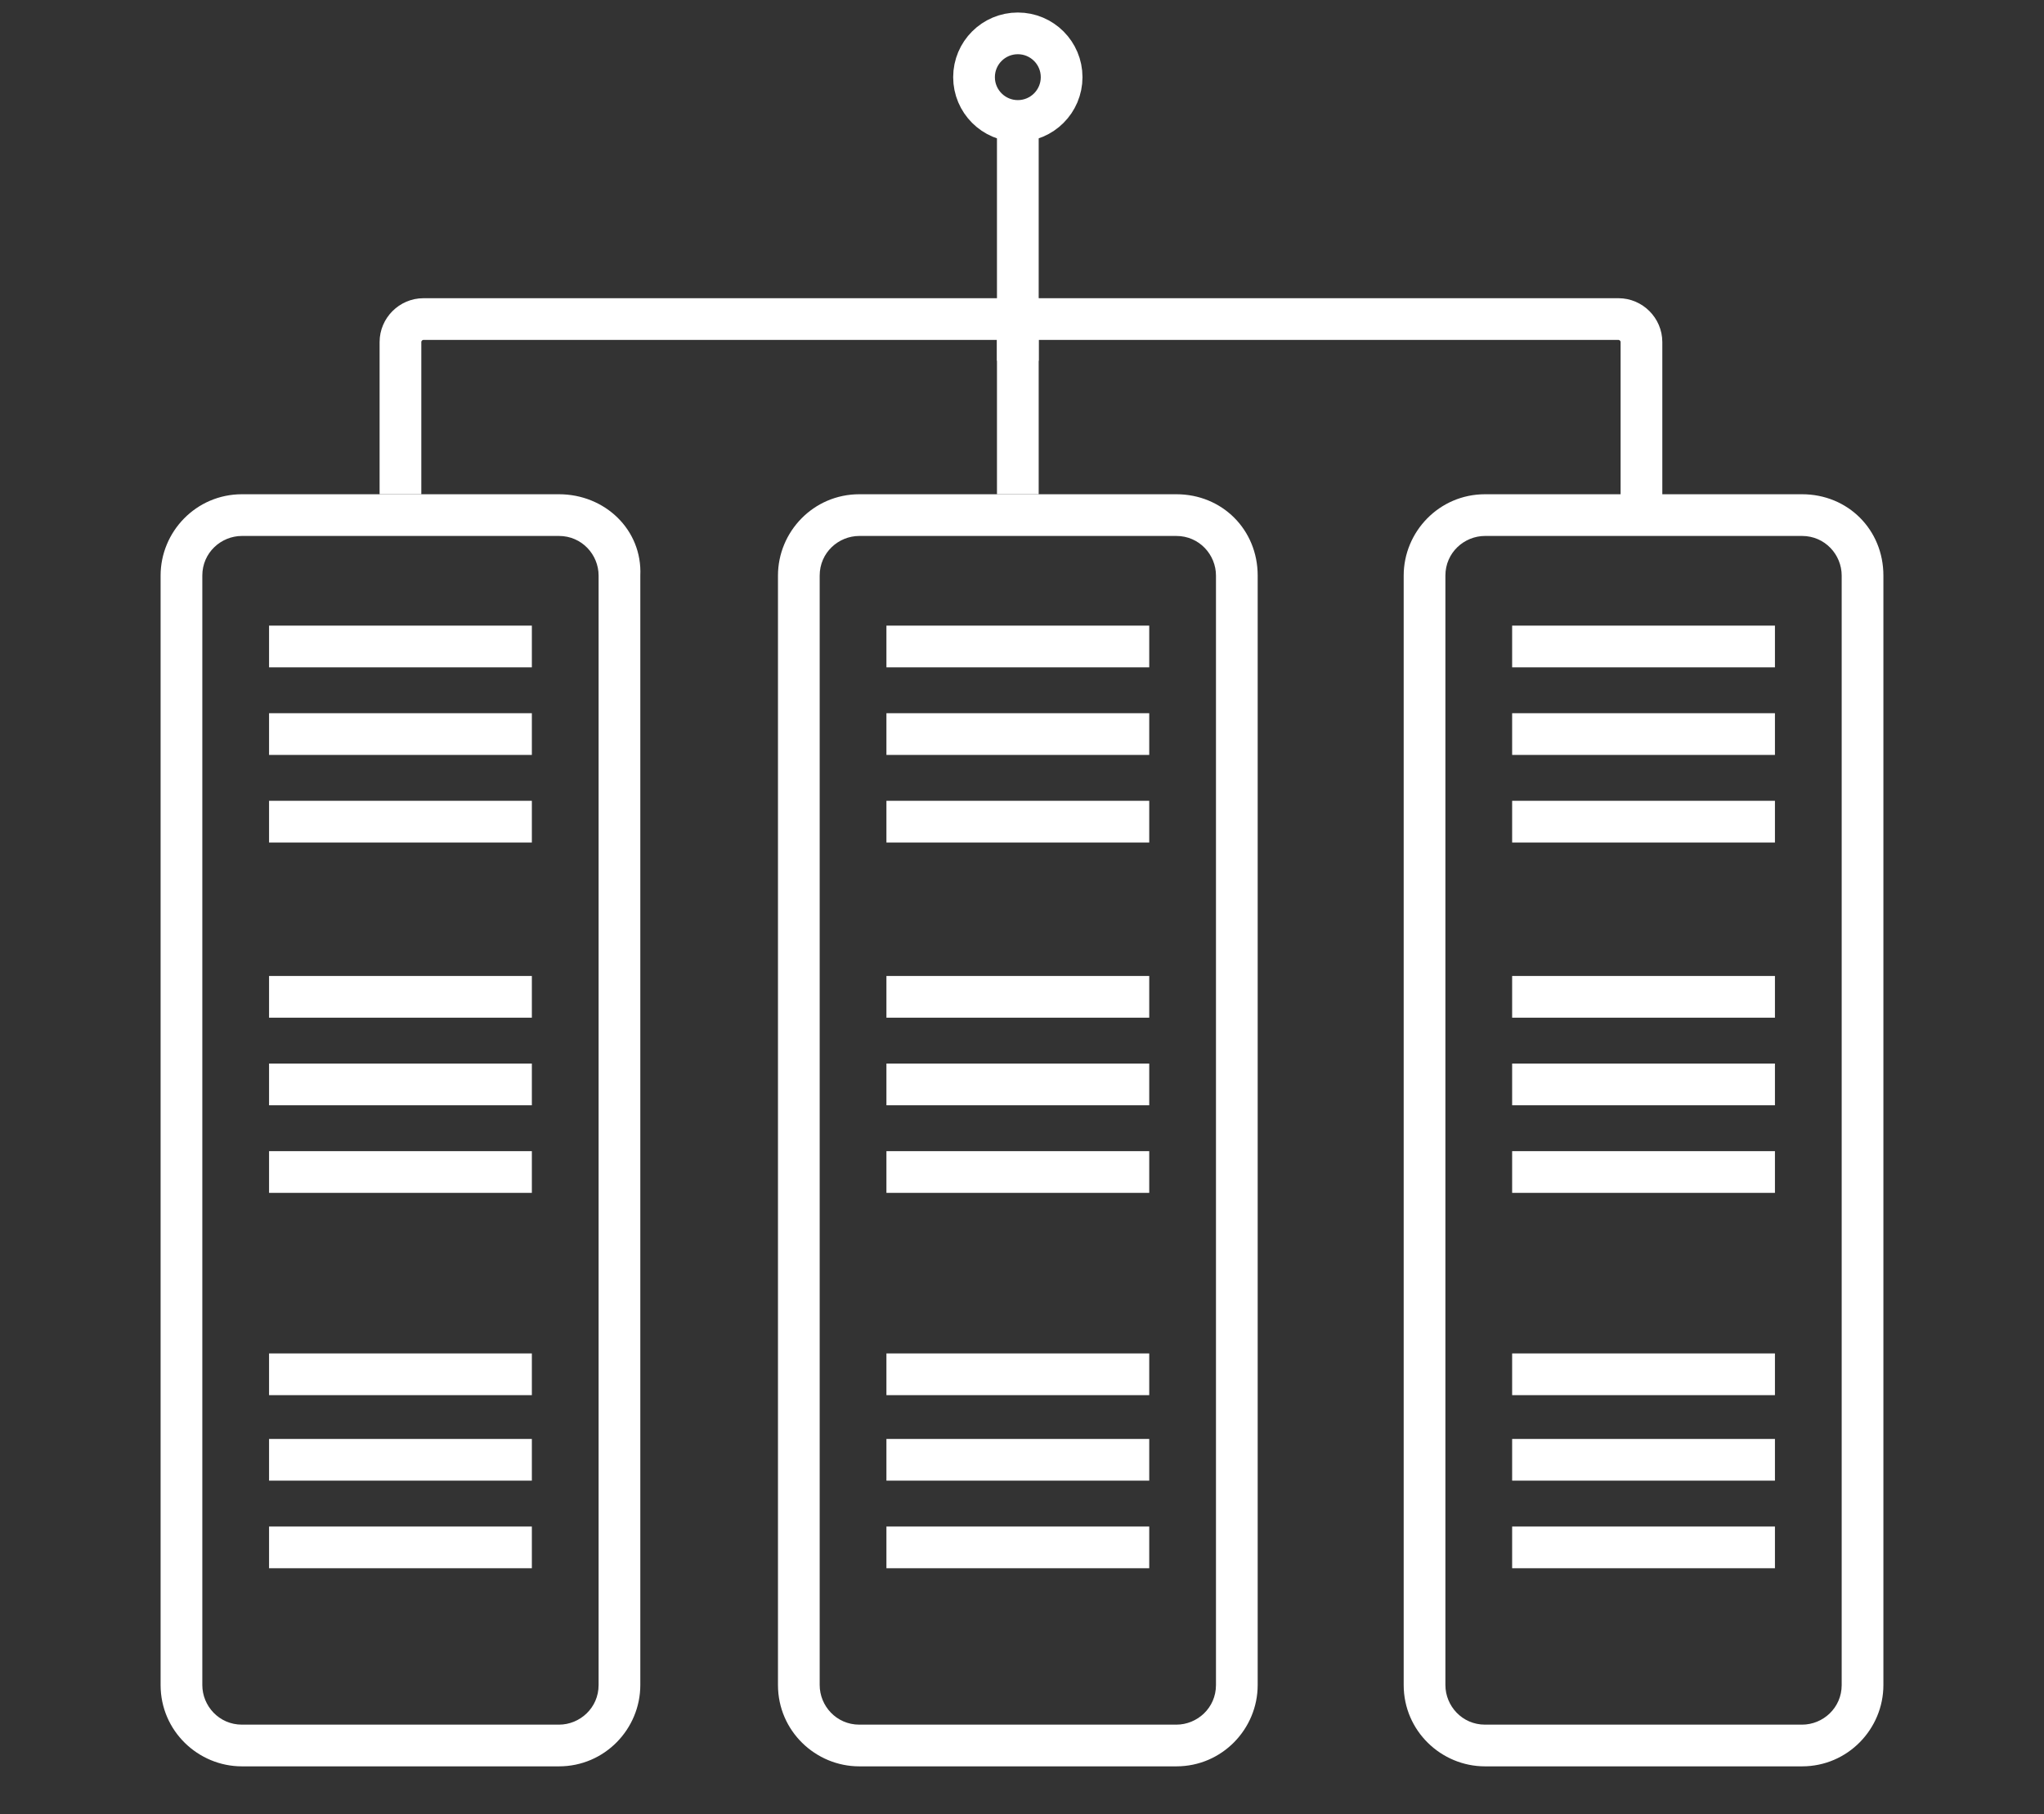<?xml version="1.0" encoding="utf-8"?>
<!-- Generator: Adobe Illustrator 24.2.1, SVG Export Plug-In . SVG Version: 6.00 Build 0)  -->
<svg version="1.1" id="Layer_1" xmlns="http://www.w3.org/2000/svg" xmlns:xlink="http://www.w3.org/1999/xlink" x="0px" y="0px"
	 viewBox="0 0 98 87" style="enable-background:new 0 0 98 87;" xml:space="preserve">
<rect x="0" y="0" width="98" height="87" fill="#333333" stroke="none"/>
<style type="text/css">
	.st0{fill:#FFFFFF;}
	.st1{fill:none;stroke:#FFFFFF;stroke-width:2;stroke-miterlimit:10;}
</style>
<g>
	<path class="st0" d="M26.8,25.7c1.1,0,1.9,0.9,1.9,1.9v53.2c0,1.1-0.9,1.9-1.9,1.9H11.6c-1.1,0-1.9-0.9-1.9-1.9V27.6
		c0-1.1,0.9-1.9,1.9-1.9H26.8 M26.8,23.7H11.6c-2.2,0-3.9,1.8-3.9,3.9v53.2c0,2.2,1.8,3.9,3.9,3.9h15.2c2.2,0,3.9-1.8,3.9-3.9V27.6
		C30.8,25.4,29,23.7,26.8,23.7L26.8,23.7z"/>
</g>
<line class="st1" x1="12.9" y1="31" x2="25.5" y2="31"/>
<line class="st1" x1="12.9" y1="35.2" x2="25.5" y2="35.2"/>
<line class="st1" x1="12.9" y1="39.4" x2="25.5" y2="39.4"/>
<line class="st1" x1="12.9" y1="47.8" x2="25.5" y2="47.8"/>
<line class="st1" x1="12.9" y1="52" x2="25.5" y2="52"/>
<line class="st1" x1="12.9" y1="56.2" x2="25.5" y2="56.2"/>
<line class="st1" x1="42.5" y1="31" x2="55.1" y2="31"/>
<line class="st1" x1="42.5" y1="35.2" x2="55.1" y2="35.2"/>
<line class="st1" x1="42.5" y1="39.4" x2="55.1" y2="39.4"/>
<line class="st1" x1="42.5" y1="47.8" x2="55.1" y2="47.8"/>
<line class="st1" x1="42.5" y1="52" x2="55.1" y2="52"/>
<line class="st1" x1="42.5" y1="56.2" x2="55.1" y2="56.2"/>
<line class="st1" x1="42.5" y1="65.9" x2="55.1" y2="65.9"/>
<line class="st1" x1="42.5" y1="70" x2="55.1" y2="70"/>
<line class="st1" x1="42.5" y1="74.2" x2="55.1" y2="74.2"/>
<line class="st1" x1="72.5" y1="65.9" x2="85.1" y2="65.9"/>
<line class="st1" x1="72.5" y1="70" x2="85.1" y2="70"/>
<line class="st1" x1="72.5" y1="74.2" x2="85.1" y2="74.2"/>
<line class="st1" x1="12.9" y1="65.9" x2="25.5" y2="65.9"/>
<line class="st1" x1="12.9" y1="70" x2="25.5" y2="70"/>
<line class="st1" x1="12.9" y1="74.2" x2="25.5" y2="74.2"/>
<g>
	<path class="st0" d="M56.4,25.7c1.1,0,1.9,0.9,1.9,1.9v53.2c0,1.1-0.9,1.9-1.9,1.9H41.2c-1.1,0-1.9-0.9-1.9-1.9V27.6
		c0-1.1,0.9-1.9,1.9-1.9H56.4 M56.4,23.7H41.2c-2.2,0-3.9,1.8-3.9,3.9v53.2c0,2.2,1.8,3.9,3.9,3.9h15.2c2.2,0,3.9-1.8,3.9-3.9V27.6
		C60.3,25.4,58.6,23.7,56.4,23.7L56.4,23.7z"/>
</g>
<line class="st1" x1="72.5" y1="31" x2="85.1" y2="31"/>
<line class="st1" x1="72.5" y1="35.2" x2="85.1" y2="35.2"/>
<line class="st1" x1="72.5" y1="39.4" x2="85.1" y2="39.4"/>
<line class="st1" x1="72.5" y1="47.8" x2="85.1" y2="47.8"/>
<line class="st1" x1="72.5" y1="52" x2="85.1" y2="52"/>
<line class="st1" x1="72.5" y1="56.2" x2="85.1" y2="56.2"/>
<g>
	<path class="st0" d="M86.4,25.7c1.1,0,1.9,0.9,1.9,1.9v53.2c0,1.1-0.9,1.9-1.9,1.9H71.2c-1.1,0-1.9-0.9-1.9-1.9V27.6
		c0-1.1,0.9-1.9,1.9-1.9H86.4 M86.4,23.7H71.2c-2.2,0-3.9,1.8-3.9,3.9v53.2c0,2.2,1.8,3.9,3.9,3.9h15.2c2.2,0,3.9-1.8,3.9-3.9V27.6
		C90.3,25.4,88.6,23.7,86.4,23.7L86.4,23.7z"/>
</g>
<path class="st1" d="M19.2,23.7v-7.3c0-0.6,0.5-1.1,1.1-1.1h28.5v8.4"/>
<circle class="st1" cx="48.8" cy="3.7" r="2.1"/>
<line class="st1" x1="48.8" y1="17.3" x2="48.8" y2="5.8"/>
<path class="st1" d="M49.6,15.3h28c0.6,0,1.1,0.5,1.1,1.1v8.3"/>
</svg>
